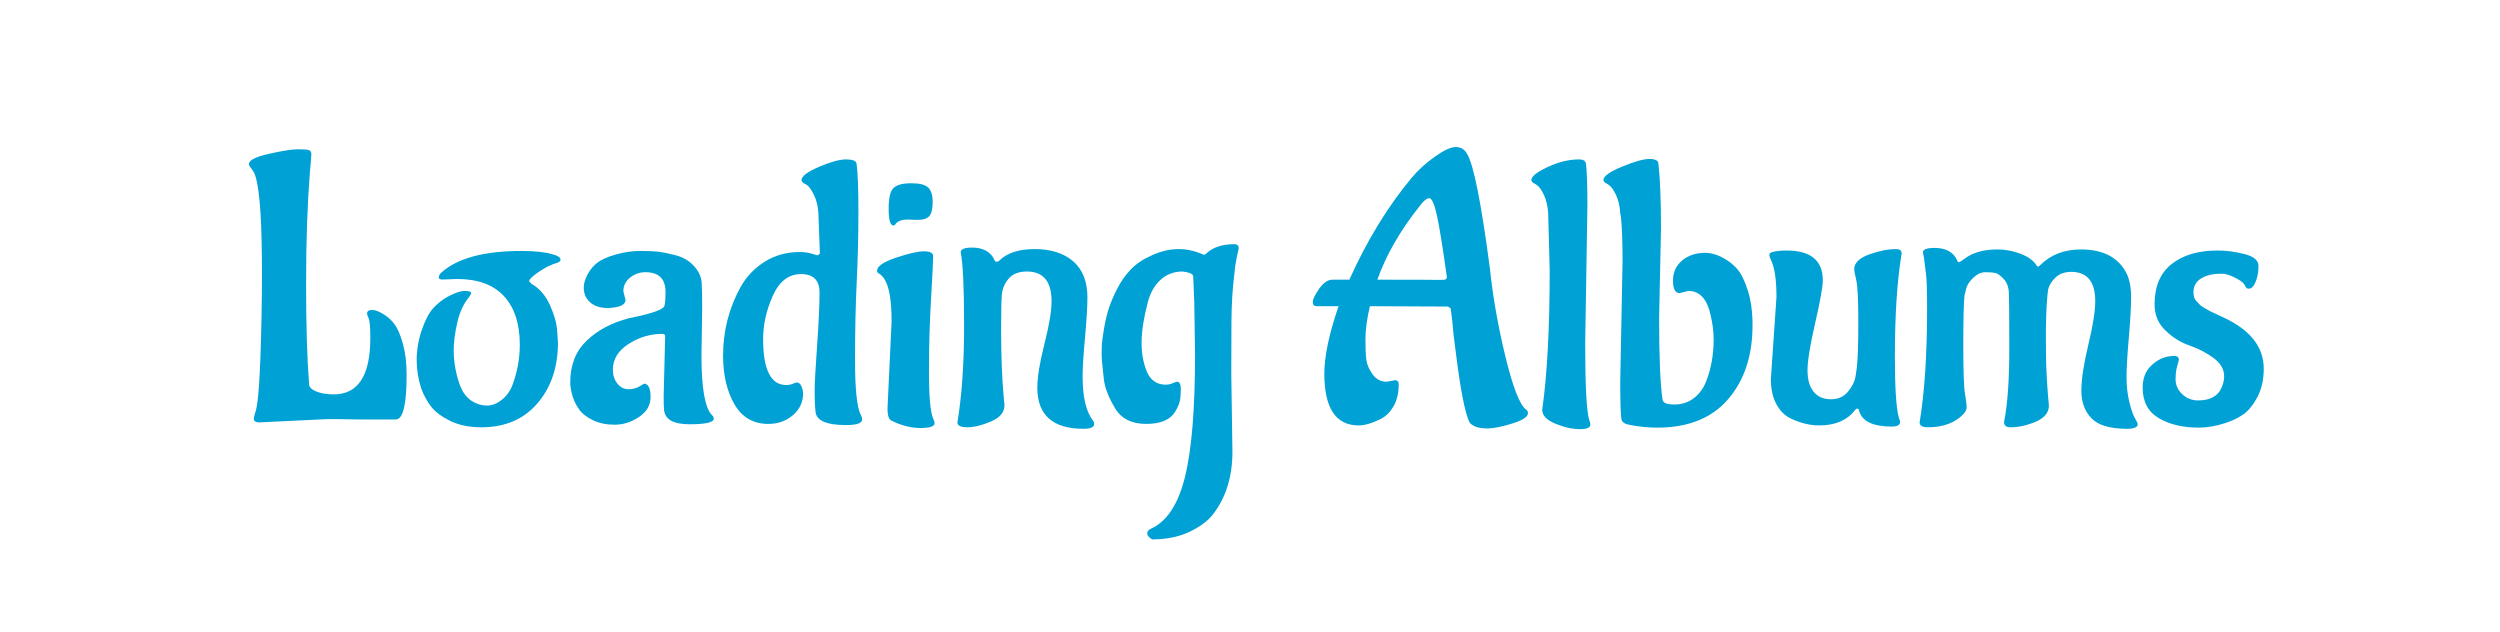 <?xml version="1.0" encoding="utf-8"?>
<svg xmlns="http://www.w3.org/2000/svg" style="margin: auto; background: none; display: block; shape-rendering: auto;" width="281" height="71" preserveAspectRatio="xMidYMid">
<style type="text/css">
  text {
    text-anchor: middle; font-size: 42px; opacity: 0;
  }
</style>
<g style="transform-origin:140.5px 35.5px;transform:scale(1)">
<g transform="translate(140.5,35.5)">
  <g transform="translate(0,0)"><g class="path" style="transform: matrix(1, 0, 0, 1, 0, 0); transform-origin: -103.66px -3.373px; animation: 1s linear -0.613s infinite normal forwards running bounce-baea6187-5fad-4574-ac11-d6f1aae83674;"><path d="M12.94-0.04L12.94-0.04L10.54-0.08L10.54-0.08Q10.04-0.08 9.53-0.08L9.53-0.08L1.89 0.29L1.89 0.29Q1.26 0.29 1.26-0.13L1.26-0.13L1.26-0.13Q1.26-0.25 1.39-0.71L1.39-0.71L1.39-0.71Q1.81-1.68 2.00-6.85L2.00-6.85L2.00-6.85Q2.18-12.01 2.18-16.28L2.18-16.28L2.18-16.28Q2.18-20.54 2.02-23.18L2.02-23.18L2.02-23.18Q1.76-27.17 1.18-27.97L1.18-27.97L1.18-27.97Q0.71-28.56 0.71-28.73L0.71-28.73L0.71-28.73Q0.71-29.40 2.98-29.90L2.98-29.90L2.98-29.90Q5.25-30.41 6.24-30.41L6.24-30.41L6.24-30.41Q7.22-30.41 7.48-30.30L7.48-30.30L7.48-30.30Q7.73-30.20 7.73-29.86L7.73-29.86L7.73-29.86Q7.73-29.53 7.56-27.72L7.56-27.72L7.56-27.72Q7.14-22.39 7.14-15.31L7.14-15.31L7.14-15.31Q7.14-8.23 7.48-3.99L7.48-3.99L7.48-3.99Q7.48-3.53 8.27-3.19L8.27-3.19L8.27-3.19Q9.07-2.86 10.25-2.86L10.25-2.86L10.25-2.86Q14.36-2.86 14.36-9.20L14.36-9.20L14.36-9.20Q14.36-10.96 14.18-11.38L14.18-11.38L14.18-11.38Q13.99-11.80 13.99-11.93L13.99-11.93L13.99-11.93Q13.99-12.35 14.57-12.35L14.57-12.35L14.57-12.35Q15.04-12.35 15.81-11.89L15.81-11.89L15.81-11.89Q16.59-11.42 17.09-10.73L17.09-10.73L17.09-10.73Q17.60-10.04 18.02-8.55L18.02-8.55L18.02-8.55Q18.44-7.06 18.44-5.04L18.44-5.04L18.44-5.04Q18.44-0.04 17.22-0.04L17.22-0.04L17.22-0.04Q15.08-0.04 12.94-0.04" fill="#00a1d5" stroke="none" stroke-width="none" transform="translate(-113.235,11.687)" style="fill: rgb(0, 161, 213);"></path></g><g class="path" style="transform: matrix(1, 0, 0, 1, 0, 0); transform-origin: -85.58px 2.617px; animation: 1s linear -0.566s infinite normal forwards running bounce-baea6187-5fad-4574-ac11-d6f1aae83674;"><path d="M24.11-15.83L24.11-15.83L24.11-15.83Q23.02-15.79 22.53-15.77L22.53-15.77L22.53-15.77Q22.05-15.75 22.05-16.00L22.05-16.00L22.05-16.00Q22.05-16.25 22.30-16.51L22.30-16.51L22.30-16.51Q24.99-18.98 31.37-18.98L31.37-18.98L31.37-18.98Q33.56-18.98 34.82-18.61L34.82-18.61L35.24-18.48L35.24-18.48Q35.74-18.27 35.74-18.02L35.74-18.02L35.74-18.02Q35.74-17.81 35.45-17.68L35.45-17.68L35.45-17.68Q34.31-17.35 33.26-16.61L33.26-16.61L33.26-16.61Q32.21-15.88 32.21-15.58L32.21-15.58L32.47-15.29L32.47-15.29Q33.81-14.53 34.55-12.89L34.55-12.89L34.55-12.89Q35.28-11.26 35.36-10.00L35.36-10.00L35.45-8.69L35.45-8.69Q35.45-4.54 33.14-1.85L33.14-1.85L33.14-1.85Q30.83 0.84 26.84 0.84L26.84 0.84L26.84 0.84Q24.82 0.84 23.35 0.13L23.35 0.13L23.35 0.13Q21.88-0.59 21.19-1.49L21.19-1.49L21.19-1.49Q20.50-2.39 20.08-3.53L20.08-3.53L20.08-3.53Q19.57-5.08 19.57-6.74L19.57-6.74L19.57-6.74Q19.57-8.40 20.14-10.08L20.14-10.08L20.14-10.08Q20.71-11.76 21.44-12.56L21.44-12.56L21.44-12.56Q22.18-13.36 23.10-13.86L23.10-13.86L23.10-13.86Q24.28-14.49 24.99-14.49L24.99-14.49L24.99-14.49Q25.70-14.49 25.70-14.20L25.70-14.20L25.45-13.78L25.45-13.78Q24.53-12.68 24.13-10.92L24.13-10.92L24.13-10.92Q23.73-9.16 23.73-7.79L23.73-7.79L23.73-7.79Q23.73-6.43 24.07-5.08L24.07-5.08L24.07-5.08Q24.40-3.74 24.82-3.09L24.82-3.09L24.82-3.09Q25.24-2.44 25.79-2.10L25.79-2.10L25.79-2.10Q26.59-1.60 27.47-1.60L27.47-1.60L27.47-1.60Q28.35-1.60 29.19-2.29L29.19-2.29L29.19-2.29Q30.03-2.98 30.41-4.12L30.41-4.12L30.41-4.12Q31.16-6.22 31.16-8.44L31.16-8.44L31.16-8.44Q31.16-11.97 29.38-13.90L29.38-13.90L29.38-13.90Q27.59-15.83 24.11-15.83" fill="#00a1d5" stroke="none" stroke-width="none" transform="translate(-113.235,11.687)" style="fill: rgb(0, 161, 213);"></path></g><g class="path" style="transform: matrix(1, 0, 0, 1, 0, 0); transform-origin: -68.34px 2.472px; animation: 1s linear -0.519s infinite normal forwards running bounce-baea6187-5fad-4574-ac11-d6f1aae83674;"><path d="M51.66-12.60L51.66-12.60L51.58-7.22L51.58-7.22Q51.58-1.64 52.79-0.50L52.79-0.50L52.79-0.50Q52.96-0.34 52.96-0.13L52.96-0.13L52.96-0.13Q52.96 0.50 50.25 0.50L50.25 0.50L50.25 0.50Q47.54 0.50 47.38-1.09L47.38-1.09L47.38-1.09Q47.33-1.47 47.33-2.65L47.33-2.65L47.50-9.37L47.50-9.37Q47.50-9.66 47.17-9.66L47.17-9.66L47.17-9.66Q45.15-9.66 43.39-8.53L43.39-8.53L43.39-8.53Q41.62-7.39 41.62-5.63L41.62-5.63L41.62-5.63Q41.62-4.70 42.13-4.07L42.13-4.07L42.13-4.07Q42.63-3.44 43.37-3.44L43.37-3.44L43.37-3.44Q44.10-3.44 44.58-3.74L44.58-3.74L44.58-3.74Q45.07-4.03 45.15-4.07L45.15-4.07L45.15-4.07Q45.86-3.99 45.86-2.58L45.86-2.58L45.86-2.58Q45.86-1.18 44.56-0.32L44.56-0.32L44.56-0.32Q43.26 0.55 41.83 0.55L41.83 0.55L41.83 0.55Q40.40 0.55 39.38 0.04L39.38 0.04L39.38 0.04Q38.35-0.46 37.88-1.09L37.88-1.09L37.88-1.09Q37.42-1.72 37.13-2.52L37.13-2.52L37.13-2.52Q36.83-3.49 36.83-4.20L36.83-4.20L36.83-4.20Q36.83-7.14 38.68-8.90L38.68-8.90L38.68-8.90Q40.53-10.67 43.43-11.42L43.43-11.42L43.43-11.42Q47.25-12.18 47.42-12.81L47.42-12.81L47.42-12.81Q47.54-13.27 47.54-14.36L47.54-14.36L47.54-14.36Q47.54-16.59 45.28-16.59L45.28-16.59L45.28-16.59Q44.31-16.59 43.55-15.98L43.55-15.98L43.55-15.98Q42.80-15.37 42.80-14.45L42.80-14.45L43.05-13.44L43.05-13.44Q42.97-12.73 41.54-12.60L41.54-12.60L41.08-12.56L41.08-12.56Q39.82-12.56 39.08-13.19L39.08-13.19L39.08-13.19Q38.35-13.82 38.35-14.87L38.35-14.87L38.35-14.87Q38.35-15.54 38.79-16.36L38.79-16.36L38.79-16.36Q39.23-17.18 39.90-17.68L39.90-17.68L39.90-17.68Q40.57-18.19 41.98-18.59L41.98-18.59L41.98-18.59Q43.39-18.98 44.69-18.98L44.69-18.98L44.69-18.98Q45.99-18.98 46.70-18.90L46.70-18.90L46.70-18.90Q47.42-18.82 48.66-18.50L48.66-18.50L48.66-18.50Q49.90-18.19 50.72-17.30L50.72-17.30L50.72-17.30Q51.53-16.42 51.60-15.44L51.60-15.44L51.60-15.44Q51.66-14.45 51.66-12.60" fill="#00a1d5" stroke="none" stroke-width="none" transform="translate(-113.235,11.687)" style="fill: rgb(0, 161, 213);"></path></g><g class="path" style="transform: matrix(1, 0, 0, 1, 0, 0); transform-origin: -51.41px -2.653px; animation: 1s linear -0.471s infinite normal forwards running bounce-baea6187-5fad-4574-ac11-d6f1aae83674;"><path d="M62.62-18.86L62.62-18.86L62.62-18.86Q63.38-18.86 63.99-18.67L63.99-18.67L63.99-18.67Q64.60-18.48 64.64-18.48L64.64-18.48L64.89-18.69L64.72-23.27L64.72-23.27Q64.64-24.44 64.22-25.28L64.22-25.28L64.22-25.28Q63.80-26.12 63.46-26.38L63.46-26.38L63.08-26.59L63.08-26.59Q62.83-26.75 62.83-26.96L62.83-26.96L62.83-26.96Q62.83-27.59 64.78-28.43L64.78-28.43L64.78-28.43Q66.74-29.27 67.83-29.27L67.83-29.27L67.83-29.27Q68.92-29.27 69.01-28.81L69.01-28.81L69.01-28.81Q69.22-27.38 69.22-23.37L69.22-23.37L69.22-23.37Q69.22-19.36 69.03-15.50L69.03-15.50L69.03-15.50Q68.84-11.63 68.84-6.74L68.84-6.74L68.84-6.74Q68.84-1.85 69.47-0.59L69.47-0.59L69.47-0.59Q69.64-0.29 69.64-0.04L69.64-0.04L69.64-0.04Q69.64 0.59 67.83 0.59L67.83 0.59L67.83 0.59Q64.39 0.59 64.39-1.05L64.39-1.05L64.39-1.05Q64.30-1.72 64.30-3.13L64.30-3.13L64.30-3.13Q64.30-4.54 64.58-8.38L64.58-8.38L64.58-8.38Q64.85-12.22 64.85-14.30L64.85-14.30L64.85-14.30Q64.85-16.38 62.77-16.38L62.77-16.38L62.77-16.38Q60.69-16.38 59.60-13.94L59.60-13.94L59.60-13.94Q58.51-11.51 58.51-9.07L58.51-9.07L58.51-9.07Q58.51-3.91 61.11-3.91L61.11-3.91L61.11-3.91Q61.49-3.91 61.85-4.05L61.85-4.05L61.85-4.05Q62.20-4.20 62.29-4.20L62.29-4.20L62.29-4.20Q62.62-4.20 62.81-3.78L62.81-3.78L62.81-3.78Q63-3.36 63-2.94L63-2.94L63-2.94Q63-1.51 61.87-0.53L61.87-0.53L61.87-0.53Q60.73 0.46 59.09 0.46L59.09 0.46L59.09 0.46Q56.57 0.46 55.29-1.74L55.29-1.74L55.29-1.74Q54.01-3.95 54.01-7.22L54.01-7.22L54.01-7.22Q54.01-11.38 55.99-14.95L55.99-14.95L55.99-14.95Q56.99-16.72 58.72-17.79L58.72-17.79L58.72-17.79Q60.44-18.86 62.62-18.86" fill="#00a1d5" stroke="none" stroke-width="none" transform="translate(-113.235,11.687)" style="fill: rgb(0, 161, 213);"></path></g><g class="path" style="transform: matrix(1, 0, 0, 1, 0, 0); transform-origin: -38.14px -12.528px; animation: 1s linear -0.424s infinite normal forwards running bounce-baea6187-5fad-4574-ac11-d6f1aae83674;"><path d="M75.85-22.47L75.85-22.47L74.84-22.51L74.84-22.51Q73.71-22.51 73.37-21.97L73.37-21.97L73.37-21.97Q73.29-21.84 73.16-21.84L73.16-21.84L73.16-21.84Q72.62-21.84 72.62-23.71L72.62-23.71L72.62-23.71Q72.62-25.58 73.19-26.08L73.19-26.08L73.19-26.08Q73.75-26.59 75.16-26.59L75.16-26.59L75.16-26.59Q76.57-26.59 77.07-26.10L77.07-26.10L77.07-26.10Q77.57-25.62 77.57-24.49L77.57-24.49L77.57-24.49Q77.57-23.35 77.20-22.91L77.20-22.91L77.20-22.91Q76.82-22.47 75.85-22.47" fill="#00a1d5" stroke="none" stroke-width="none" transform="translate(-113.235,11.687)" style="fill: rgb(0, 161, 213);"></path></g><g class="path" style="transform: matrix(1, 0, 0, 1, 0, 0); transform-origin: -38.685px 2.677px; animation: 1s linear -0.377s infinite normal forwards running bounce-baea6187-5fad-4574-ac11-d6f1aae83674;"><path d="M72.49-1.26L72.49-1.26L72.95-11.05L72.95-11.05Q72.95-14.53 72.16-15.79L72.16-15.79L72.16-15.79Q71.90-16.21 71.57-16.42L71.57-16.42L71.57-16.42Q71.32-16.51 71.32-16.76L71.32-16.76L71.32-16.76Q71.32-17.51 73.46-18.23L73.46-18.23L73.46-18.23Q75.60-18.94 76.59-18.94L76.59-18.94L76.59-18.94Q77.57-18.94 77.62-18.44L77.62-18.44L77.62-18.44Q77.62-17.60 77.39-13.67L77.39-13.67L77.39-13.67Q77.15-9.74 77.15-5.42L77.15-5.42L77.15-5.42Q77.15-1.09 77.66-0.04L77.66-0.04L77.66-0.04Q77.78 0.17 77.78 0.38L77.78 0.38L77.78 0.38Q77.78 0.92 76.19 0.92L76.19 0.92L76.19 0.92Q74.59 0.92 72.91 0.08L72.91 0.08L72.91 0.08Q72.49-0.13 72.49-1.26" fill="#00a1d5" stroke="none" stroke-width="none" transform="translate(-113.235,11.687)" style="fill: rgb(0, 161, 213);"></path></g><g class="path" style="transform: matrix(1, 0, 0, 1, 0, 0); transform-origin: -25.2px 2.512px; animation: 1s linear -0.33s infinite normal forwards running bounce-baea6187-5fad-4574-ac11-d6f1aae83674;"><path d="M80.35 0.29L80.35 0.29L80.35 0.29Q81.10-4.24 81.10-10.58L81.10-10.58L81.10-10.58Q81.10-16.93 80.72-18.82L80.72-18.82L80.72-18.82Q80.72-19.36 81.98-19.36L81.98-19.36L81.98-19.36Q83.92-19.36 84.55-17.89L84.55-17.89L84.55-17.89Q84.59-17.77 84.76-17.77L84.76-17.77L84.76-17.77Q84.92-17.77 85.01-17.85L85.01-17.85L85.01-17.85Q86.31-19.19 89.04-19.19L89.04-19.19L89.04-19.19Q91.77-19.19 93.37-17.81L93.37-17.81L93.37-17.81Q94.96-16.42 94.96-13.78L94.96-13.78L94.96-13.78Q94.96-12.18 94.69-9.24L94.69-9.24L94.69-9.24Q94.42-6.30 94.42-4.87L94.42-4.87L94.42-4.87Q94.42-1.47 95.55 0.04L95.55 0.04L95.55 0.04Q95.72 0.25 95.72 0.46L95.72 0.46L95.72 0.46Q95.72 1.01 94.54 1.01L94.54 1.01L94.54 1.01Q89.33 1.01 89.33-3.61L89.33-3.61L89.33-3.61Q89.33-5.38 90.13-8.53L90.13-8.53L90.13-8.53Q90.93-11.68 90.93-13.31L90.93-13.31L90.93-13.31Q90.93-16.67 88.16-16.67L88.16-16.67L88.16-16.67Q86.81-16.67 86.12-15.88L86.12-15.88L86.12-15.88Q85.43-15.08 85.34-14.05L85.34-14.05L85.34-14.05Q85.26-13.02 85.26-10.16L85.26-10.16L85.26-10.16Q85.26-5.80 85.55-2.56L85.55-2.56L85.64-1.64L85.64-1.64Q85.64-0.46 84.11 0.19L84.11 0.19L84.11 0.19Q82.57 0.84 81.46 0.84L81.46 0.84L81.46 0.84Q80.35 0.84 80.35 0.29" fill="#00a1d5" stroke="none" stroke-width="none" transform="translate(-113.235,11.687)" style="fill: rgb(0, 161, 213);"></path></g><g class="path" style="transform: matrix(1, 0, 0, 1, 0, 0); transform-origin: -8.97px 8.537px; animation: 1s linear -0.283s infinite normal forwards running bounce-baea6187-5fad-4574-ac11-d6f1aae83674;"><path d="M99.88-16.95L99.88-16.95L99.88-16.95Q100.80-17.89 102.31-18.54L102.31-18.54L102.31-18.54Q103.82-19.19 105.21-19.19L105.21-19.19L105.21-19.19Q106.60-19.19 108.02-18.56L108.02-18.56L108.02-18.56Q108.19-18.56 108.28-18.65L108.28-18.65L108.28-18.65Q109.37-19.74 111.47-19.74L111.47-19.74L111.47-19.74Q111.97-19.74 111.97-19.28L111.97-19.28L111.97-19.28Q111.97-19.24 111.89-18.90L111.89-18.90L111.89-18.90Q111.80-18.56 111.68-17.91L111.68-17.91L111.68-17.91Q111.55-17.26 111.47-16.34L111.47-16.34L111.47-16.34Q111.17-13.94 111.15-11.05L111.15-11.05L111.15-11.05Q111.13-8.15 111.13-5.25L111.13-5.25L111.26 3.57L111.26 3.57Q111.26 7.81 109.07 10.63L109.07 10.63L109.07 10.63Q108.19 11.76 106.41 12.60L106.41 12.60L106.41 12.60Q104.62 13.44 102.23 13.44L102.23 13.44L102.23 13.44Q101.68 13.10 101.68 12.77L101.68 12.77L101.68 12.77Q101.68 12.43 102.14 12.22L102.14 12.22L102.14 12.22Q104.79 11.00 105.92 6.45L105.92 6.45L105.92 6.45Q107.06 1.89 107.06-7.39L107.06-7.39L106.97-13.27L106.85-16.13L106.85-16.13Q106.85-16.51 105.67-16.67L105.67-16.67L105.67-16.67Q104.16-16.67 103.13-15.69L103.13-15.69L103.13-15.69Q102.10-14.70 101.72-13.10L101.72-13.10L101.72-13.10Q101.05-10.54 101.05-8.67L101.05-8.67L101.05-8.67Q101.05-6.80 101.66-5.38L101.66-5.38L101.66-5.38Q102.27-3.95 103.78-3.95L103.78-3.95L103.78-3.95Q104.20-3.95 104.56-4.12L104.56-4.12L104.56-4.12Q104.92-4.28 105.04-4.28L105.04-4.28L105.04-4.28Q105.46-4.28 105.46-3.44L105.46-3.44L105.46-3.44Q105.46-2.60 105.34-2.08L105.34-2.08L105.34-2.08Q105.21-1.55 104.83-0.92L104.83-0.92L104.83-0.92Q103.99 0.46 101.56 0.46L101.56 0.46L101.56 0.46Q99.12 0.46 98.07-1.30L98.07-1.30L98.07-1.30Q96.98-3.11 96.81-4.54L96.81-4.54L96.81-4.54Q96.56-6.68 96.56-7.35L96.56-7.35L96.56-7.35Q96.56-8.02 96.58-8.42L96.58-8.42L96.58-8.42Q96.60-8.82 96.79-10.02L96.79-10.02L96.79-10.02Q96.98-11.21 97.29-12.29L97.29-12.29L97.29-12.29Q97.61-13.36 98.28-14.68L98.28-14.68L98.28-14.68Q98.95-16.00 99.88-16.95" fill="#00a1d5" stroke="none" stroke-width="none" transform="translate(-113.235,11.687)" style="fill: rgb(0, 161, 213);"></path></g><g class="path" style="transform: matrix(1, 0, 0, 1, 0, 0); transform-origin: 19.15px -3.158px; animation: 1s linear -0.236s infinite normal forwards running bounce-baea6187-5fad-4574-ac11-d6f1aae83674;"><path d="M132.34-24.07L132.34-24.07L132.34-24.07Q129.02-19.91 127.55-15.75L127.55-15.75L127.60-15.75L127.60-15.75Q133.43-15.75 134.30-15.73L134.30-15.73L134.30-15.73Q135.16-15.71 135.24-15.79L135.24-15.79L135.24-15.79Q135.32-15.88 135.37-16.00L135.37-16.00L135.37-16.00Q134.65-21.17 134.23-23.04L134.23-23.04L134.23-23.04Q133.81-24.91 133.39-24.91L133.39-24.91L133.39-24.91Q132.97-24.91 132.34-24.07zM128.60-4.28L128.60-4.28L129.53-4.45L129.53-4.45Q129.95-4.45 129.95-3.99L129.95-3.99L129.95-3.99Q129.95-2.52 129.36-1.51L129.36-1.51L129.36-1.51Q128.77-0.50 127.89-0.08L127.89-0.08L127.89-0.08Q126.46 0.63 125.45 0.63L125.45 0.63L125.45 0.63Q123.52 0.63 122.56-0.82L122.56-0.82L122.56-0.82Q121.59-2.27 121.59-5.19L121.59-5.19L121.59-5.19Q121.59-8.11 123.19-12.77L123.19-12.77L120.75-12.77L120.75-12.77Q120.29-12.77 120.29-13.23L120.29-13.23L120.29-13.23Q120.29-13.69 121.00-14.72L121.00-14.72L121.00-14.72Q121.72-15.75 122.51-15.75L122.51-15.75L124.40-15.75L124.40-15.75Q127.39-22.39 131.42-27.22L131.42-27.22L131.42-27.22Q132.47-28.48 134.00-29.57L134.00-29.57L134.00-29.57Q135.53-30.66 136.37-30.66L136.37-30.66L136.37-30.66Q137.21-30.66 137.63-29.90L137.63-29.90L137.63-29.90Q138.73-28.14 140.20-17.01L140.20-17.01L140.20-17.01Q140.70-12.22 141.94-7.12L141.94-7.12L141.94-7.12Q143.18-2.02 144.23-1.18L144.23-1.18L144.23-1.18Q144.48-1.01 144.48-0.76L144.48-0.76L144.48-0.76Q144.48-0.13 142.70 0.42L142.70 0.42L142.70 0.42Q140.91 0.97 139.97 0.97L139.97 0.97L139.97 0.97Q139.02 0.97 138.52 0.74L138.52 0.74L138.52 0.74Q138.01 0.50 137.89 0.25L137.89 0.25L137.89 0.25Q137.13-1.39 136.37-7.56L136.37-7.56L136.12-9.53L136.12-9.53Q135.95-11.51 135.79-12.52L135.79-12.52L135.49-12.73L126.71-12.77L126.71-12.77Q126.21-10.63 126.21-9.03L126.21-9.03L126.21-9.03Q126.21-7.43 126.32-6.70L126.32-6.70L126.32-6.70Q126.42-5.96 127.01-5.12L127.01-5.12L127.01-5.12Q127.60-4.28 128.60-4.28" fill="#00a1d5" stroke="none" stroke-width="none" transform="translate(-113.235,11.687)" style="fill: rgb(0, 161, 213);"></path></g><g class="path" style="transform: matrix(1, 0, 0, 1, 0, 0); transform-origin: 34.94px -2.423px; animation: 1s linear -0.189s infinite normal forwards running bounce-baea6187-5fad-4574-ac11-d6f1aae83674;"><path d="M151.16-24.02L151.16-24.02L150.91-8.61L150.91-8.61Q150.91-1.39 151.37 0.04L151.37 0.04L151.37 0.04Q151.49 0.29 151.49 0.55L151.49 0.55L151.49 0.55Q151.49 1.05 150.28 1.05L150.28 1.05L150.28 1.05Q149.06 1.05 147.57 0.44L147.57 0.44L147.57 0.44Q146.08-0.17 146.08-1.13L146.08-1.13L146.08-1.13Q146.92-7.01 146.92-16.84L146.92-16.84L146.75-23.27L146.75-23.27Q146.66-24.44 146.27-25.28L146.27-25.28L146.27-25.28Q145.87-26.12 145.49-26.38L145.49-26.38L145.15-26.59L145.15-26.59Q144.86-26.75 144.86-26.96L144.86-26.96L144.86-26.96Q144.86-27.55 146.69-28.41L146.69-28.41L146.69-28.41Q148.51-29.27 150.23-29.27L150.23-29.27L150.23-29.27Q150.91-29.27 150.99-28.81L150.99-28.81L150.99-28.81Q151.16-27.72 151.16-24.02" fill="#00a1d5" stroke="none" stroke-width="none" transform="translate(-113.235,11.687)" style="fill: rgb(0, 161, 213);"></path></g><g class="path" style="transform: matrix(1, 0, 0, 1, 0, 0); transform-origin: 48.105px -2.533px; animation: 1s linear -0.141s infinite normal forwards running bounce-baea6187-5fad-4574-ac11-d6f1aae83674;"><path d="M162.50-14.49L162.50-14.49L161.53-14.24L161.53-14.24Q160.78-14.24 160.78-15.65L160.78-15.65L160.78-15.65Q160.78-17.05 161.81-17.91L161.81-17.91L161.81-17.91Q162.83-18.77 164.43-18.77L164.43-18.77L164.43-18.77Q165.31-18.77 166.32-18.25L166.32-18.25L166.32-18.25Q167.33-17.72 168.00-16.95L168.00-16.95L168.00-16.95Q168.67-16.17 169.20-14.51L169.20-14.51L169.20-14.51Q169.72-12.85 169.72-10.63L169.72-10.63L169.72-10.63Q169.72-5.50 166.97-2.31L166.97-2.31L166.97-2.31Q164.22 0.88 159.01 0.88L159.01 0.88L159.01 0.88Q157.50 0.88 156.03 0.59L156.03 0.59L155.61 0.50L155.61 0.50Q155.06 0.34 154.98-0.08L154.98-0.08L154.98-0.08Q154.85-0.97 154.85-4.24L154.85-4.24L155.11-17.85L155.11-17.85Q155.11-21 154.94-22.68L154.94-22.68L154.85-23.27L154.85-23.27Q154.77-24.44 154.37-25.28L154.37-25.28L154.37-25.28Q153.97-26.12 153.59-26.38L153.59-26.38L153.26-26.59L153.26-26.59Q152.96-26.75 152.96-26.96L152.96-26.96L152.96-26.96Q152.96-27.59 155.06-28.46L155.06-28.46L155.06-28.46Q157.16-29.32 158.13-29.32L158.13-29.32L158.13-29.32Q159.10-29.32 159.14-28.81L159.14-28.81L159.14-28.81Q159.43-26.25 159.43-21.50L159.43-21.50L159.22-11.42L159.22-11.42Q159.22-4.83 159.60-2.31L159.60-2.31L159.60-2.31Q159.64-1.72 160.92-1.72L160.92-1.72L160.92-1.72Q162.20-1.72 163.13-2.44L163.13-2.44L163.13-2.44Q164.05-3.15 164.51-4.33L164.51-4.33L164.51-4.33Q165.35-6.47 165.35-9.07L165.35-9.07L165.35-9.07Q165.35-10.29 165.02-11.72L165.02-11.72L165.02-11.72Q164.43-14.49 162.50-14.49" fill="#00a1d5" stroke="none" stroke-width="none" transform="translate(-113.235,11.687)" style="fill: rgb(0, 161, 213);"></path></g><g class="path" style="transform: matrix(1, 0, 0, 1, 0, 0); transform-origin: 65.81px 2.472px; animation: 1s linear -0.094s infinite normal forwards running bounce-baea6187-5fad-4574-ac11-d6f1aae83674;"><path d="M186.48-18.69L186.48-18.69L186.48-18.69Q185.72-14.15 185.72-7.14L185.72-7.14L185.72-7.14Q185.72-1.97 186.14-0.34L186.14-0.34L186.31 0.21L186.31 0.21Q186.31 0.76 185.39 0.76L185.39 0.76L185.39 0.76Q182.15 0.76 181.69-1.05L181.69-1.05L181.69-1.05Q181.65-1.26 181.50-1.26L181.50-1.26L181.50-1.26Q181.36-1.26 181.23-1.09L181.23-1.09L181.23-1.09Q179.93 0.63 177.20 0.63L177.20 0.63L177.20 0.63Q175.69 0.63 174.05-0.13L174.05-0.13L174.05-0.13Q173.04-0.59 172.41-1.74L172.41-1.74L172.41-1.74Q171.78-2.90 171.78-4.58L171.78-4.58L172.41-13.78L172.41-13.78Q172.41-16.67 171.82-17.89L171.82-17.89L171.82-17.89Q171.61-18.35 171.61-18.48L171.61-18.48L171.61-18.48Q171.61-18.73 171.82-18.82L171.82-18.82L171.82-18.82Q172.49-19.03 173.54-19.03L173.54-19.03L173.54-19.03Q177.62-19.03 177.62-15.67L177.62-15.67L177.62-15.67Q177.62-14.62 176.76-10.88L176.76-10.88L176.76-10.88Q175.90-7.14 175.90-5.57L175.90-5.57L175.90-5.57Q175.90-3.99 176.59-3.15L176.59-3.15L176.59-3.15Q177.28-2.31 178.52-2.31L178.52-2.31L178.52-2.31Q179.76-2.31 180.47-3.19L180.47-3.19L180.47-3.19Q181.19-4.07 181.31-4.96L181.31-4.96L181.44-5.84L181.44-5.84Q181.61-7.31 181.61-11.00L181.61-11.00L181.61-11.00Q181.61-14.70 181.38-15.69L181.38-15.69L181.38-15.69Q181.15-16.67 181.15-16.93L181.15-16.93L181.15-16.93Q181.15-17.98 182.83-18.59L182.83-18.59L182.83-18.59Q184.51-19.19 185.85-19.19L185.85-19.19L185.85-19.19Q186.48-19.19 186.48-18.69" fill="#00a1d5" stroke="none" stroke-width="none" transform="translate(-113.235,11.687)" style="fill: rgb(0, 161, 213);"></path></g><g class="path" style="transform: matrix(1, 0, 0, 1, 0, 0); transform-origin: 87.525px 2.532px; animation: 1s linear -0.047s infinite normal forwards running bounce-baea6187-5fad-4574-ac11-d6f1aae83674;"><path d="M197.99 0.25L197.99 0.25L197.99 0.25Q198.58-2.69 198.58-8.00L198.58-8.00L198.58-8.00Q198.58-13.31 198.53-14.28L198.53-14.28L198.53-14.28Q198.49-15.25 197.95-15.83L197.95-15.83L197.95-15.83Q197.40-16.42 197.00-16.51L197.00-16.51L197.00-16.51Q196.60-16.59 195.89-16.59L195.89-16.59L195.89-16.59Q195.17-16.59 194.50-15.94L194.50-15.94L194.50-15.94Q193.83-15.29 193.70-14.62L193.70-14.62L193.54-13.94L193.54-13.94Q193.41-12.68 193.41-8.36L193.41-8.36L193.41-8.36Q193.41-4.03 193.60-2.92L193.60-2.92L193.60-2.92Q193.79-1.81 193.79-1.43L193.79-1.43L193.79-1.43Q193.79-1.05 193.45-0.67L193.45-0.67L193.45-0.67Q192.02 0.84 189.42 0.84L189.42 0.84L189.42 0.84Q188.50 0.84 188.50 0.29L188.50 0.29L188.50 0.29Q189.34-4.75 189.34-12.56L189.34-12.56L189.34-12.56Q189.34-15.46 189.21-16.46L189.21-16.46L189.04-17.81L189.04-17.81Q189.00-18.27 188.87-18.82L188.87-18.82L188.87-18.82Q188.87-19.32 190.18-19.32L190.18-19.32L190.18-19.32Q192.11-19.32 192.74-17.89L192.74-17.89L192.74-17.89Q192.78-17.72 192.91-17.72L192.91-17.72L192.91-17.72Q193.03-17.72 193.49-18.06L193.49-18.06L193.49-18.06Q194.88-19.15 197.23-19.15L197.23-19.15L197.23-19.15Q198.58-19.15 199.88-18.65L199.88-18.65L199.88-18.65Q201.18-18.14 201.68-17.30L201.68-17.30L201.68-17.30Q201.73-17.22 201.81-17.22L201.81-17.22L201.81-17.22Q201.89-17.22 202.06-17.39L202.06-17.39L202.06-17.39Q203.83-19.15 206.64-19.15L206.64-19.15L206.64-19.15Q210.38-19.15 211.76-16.46L211.76-16.46L211.76-16.46Q212.27-15.41 212.27-13.82L212.27-13.82L212.27-13.82Q212.27-12.22 212.02-9.28L212.02-9.28L212.02-9.28Q211.76-6.34 211.76-4.79L211.76-4.79L211.76-4.79Q211.76-3.23 212.08-1.97L212.08-1.97L212.08-1.97Q212.39-0.71 212.71-0.17L212.71-0.17L212.71-0.17Q213.02 0.38 213.02 0.46L213.02 0.46L213.02 0.46Q213.02 1.01 211.85 1.01L211.85 1.01L211.85 1.01Q208.95 1.01 207.82-0.17L207.82-0.17L207.82-0.17Q206.68-1.34 206.68-3.26L206.68-3.26L206.68-3.26Q206.68-5.17 207.46-8.42L207.46-8.42L207.46-8.42Q208.24-11.68 208.24-13.31L208.24-13.31L208.24-13.31Q208.24-16.63 205.55-16.63L205.55-16.63L205.55-16.63Q204.41-16.63 203.74-15.96L203.74-15.96L203.74-15.96Q203.07-15.29 202.94-14.62L202.94-14.62L202.86-13.94L202.86-13.94Q202.69-12.01 202.69-9.28L202.69-9.28L202.69-9.28Q202.69-6.55 202.78-5.02L202.78-5.02L202.78-5.02Q202.86-3.49 202.94-2.63L202.94-2.63L202.94-2.63Q203.03-1.76 203.03-1.60L203.03-1.60L203.03-1.60Q203.03-0.42 201.56 0.21L201.56 0.21L201.56 0.21Q200.09 0.84 198.70 0.84L198.70 0.84L198.70 0.84Q197.99 0.84 197.99 0.25" fill="#00a1d5" stroke="none" stroke-width="none" transform="translate(-113.235,11.687)" style="fill: rgb(0, 161, 213);"></path></g><g class="path" style="transform: matrix(1, 0, 0, 1, 0, 0); transform-origin: 107.14px 2.612px; animation: 1s linear 0s infinite normal forwards running bounce-baea6187-5fad-4574-ac11-d6f1aae83674;"><path d="M227.18-5.75L227.18-5.75L227.18-5.75Q227.18-3.95 226.49-2.60L226.49-2.60L226.49-2.60Q225.79-1.26 224.91-0.63L224.91-0.63L224.91-0.63Q224.03 0 222.81 0.38L222.81 0.38L222.81 0.38Q221.21 0.88 219.91 0.88L219.91 0.88L219.91 0.88Q217.18 0.88 215.38-0.19L215.38-0.19L215.38-0.19Q213.57-1.26 213.57-3.61L213.57-3.61L213.57-3.61Q213.57-5.00 214.33-5.88L214.33-5.88L214.33-5.88Q215.50-7.18 217.14-7.18L217.14-7.18L217.14-7.18Q217.64-7.18 217.64-6.72L217.64-6.72L217.64-6.72Q217.64-6.68 217.46-6.07L217.46-6.07L217.46-6.07Q217.27-5.46 217.27-4.54L217.27-4.54L217.27-4.54Q217.27-3.61 218.00-2.90L218.00-2.90L218.00-2.90Q218.74-2.18 219.79-2.18L219.79-2.18L219.79-2.18Q220.84-2.18 221.47-2.54L221.47-2.54L221.47-2.54Q222.10-2.90 222.35-3.44L222.35-3.44L222.35-3.44Q222.73-4.20 222.73-4.87L222.73-4.87L222.73-4.87Q222.73-6.09 221.51-6.97L221.51-6.97L221.51-6.97Q220.29-7.85 218.82-8.36L218.82-8.36L218.82-8.36Q217.35-8.86 216.13-10.04L216.13-10.04L216.13-10.04Q214.91-11.21 214.91-12.98L214.91-12.98L214.91-12.98Q214.91-16.00 216.83-17.51L216.83-17.51L216.83-17.51Q218.74-19.03 222.01-19.03L222.01-19.03L222.01-19.03Q223.44-19.03 225.02-18.63L225.02-18.63L225.02-18.63Q226.59-18.23 226.59-17.28L226.59-17.28L226.59-17.28Q226.59-16.34 226.28-15.54L226.28-15.54L226.28-15.54Q225.96-14.74 225.50-14.74L225.50-14.74L225.50-14.74Q225.25-14.74 225.16-14.93L225.16-14.93L225.16-14.93Q225.08-15.12 224.87-15.37L224.87-15.37L224.87-15.37Q224.66-15.62 223.86-16.02L223.86-16.02L223.86-16.02Q223.06-16.42 222.50-16.42L222.50-16.42L222.50-16.42Q221.93-16.42 221.74-16.40L221.74-16.40L221.74-16.40Q221.55-16.38 221.09-16.28L221.09-16.28L221.09-16.28Q220.63-16.17 220.25-15.96L220.25-15.96L220.25-15.96Q219.28-15.41 219.28-14.36L219.28-14.36L219.28-14.36Q219.28-13.69 219.58-13.38L219.58-13.38L219.58-13.38Q219.87-13.06 220.04-12.89L220.04-12.89L220.04-12.89Q220.21-12.73 220.63-12.50L220.63-12.50L220.63-12.50Q221.05-12.26 221.21-12.18L221.21-12.18L221.21-12.18Q221.38-12.10 221.97-11.82L221.97-11.82L221.97-11.82Q222.56-11.55 222.73-11.47L222.73-11.47L222.73-11.47Q227.18-9.37 227.18-5.75" fill="#00a1d5" stroke="none" stroke-width="none" transform="translate(-113.235,11.687)" style="fill: rgb(0, 161, 213);"></path></g></g>
</g>
</g>
<style id="bounce-baea6187-5fad-4574-ac11-d6f1aae83674" data-anikit="">@keyframes bounce-baea6187-5fad-4574-ac11-d6f1aae83674
{
  0% {
    animation-timing-function: cubic-bezier(0.136,0.251,0.217,0.879);
    transform: translate(0,0px) scaleY(1);
  }
  37% {
    animation-timing-function: cubic-bezier(0.767,0.184,0.838,0.716);
    transform: translate(0,-6.993px) scaleY(1);
  }
  72% {
    animation-timing-function: cubic-bezier(0.334,0.667,0.663,1);
    transform: translate(0,0px) scaleY(1);
  }
  87% {
    animation-timing-function: cubic-bezier(0.336,0.168,0.666,0.499);
    transform: translate(0,0.36px) scaleY(0.99);
  }
  100% {
    transform: translate(0,0px) scaleY(1);
  }
}</style></svg>